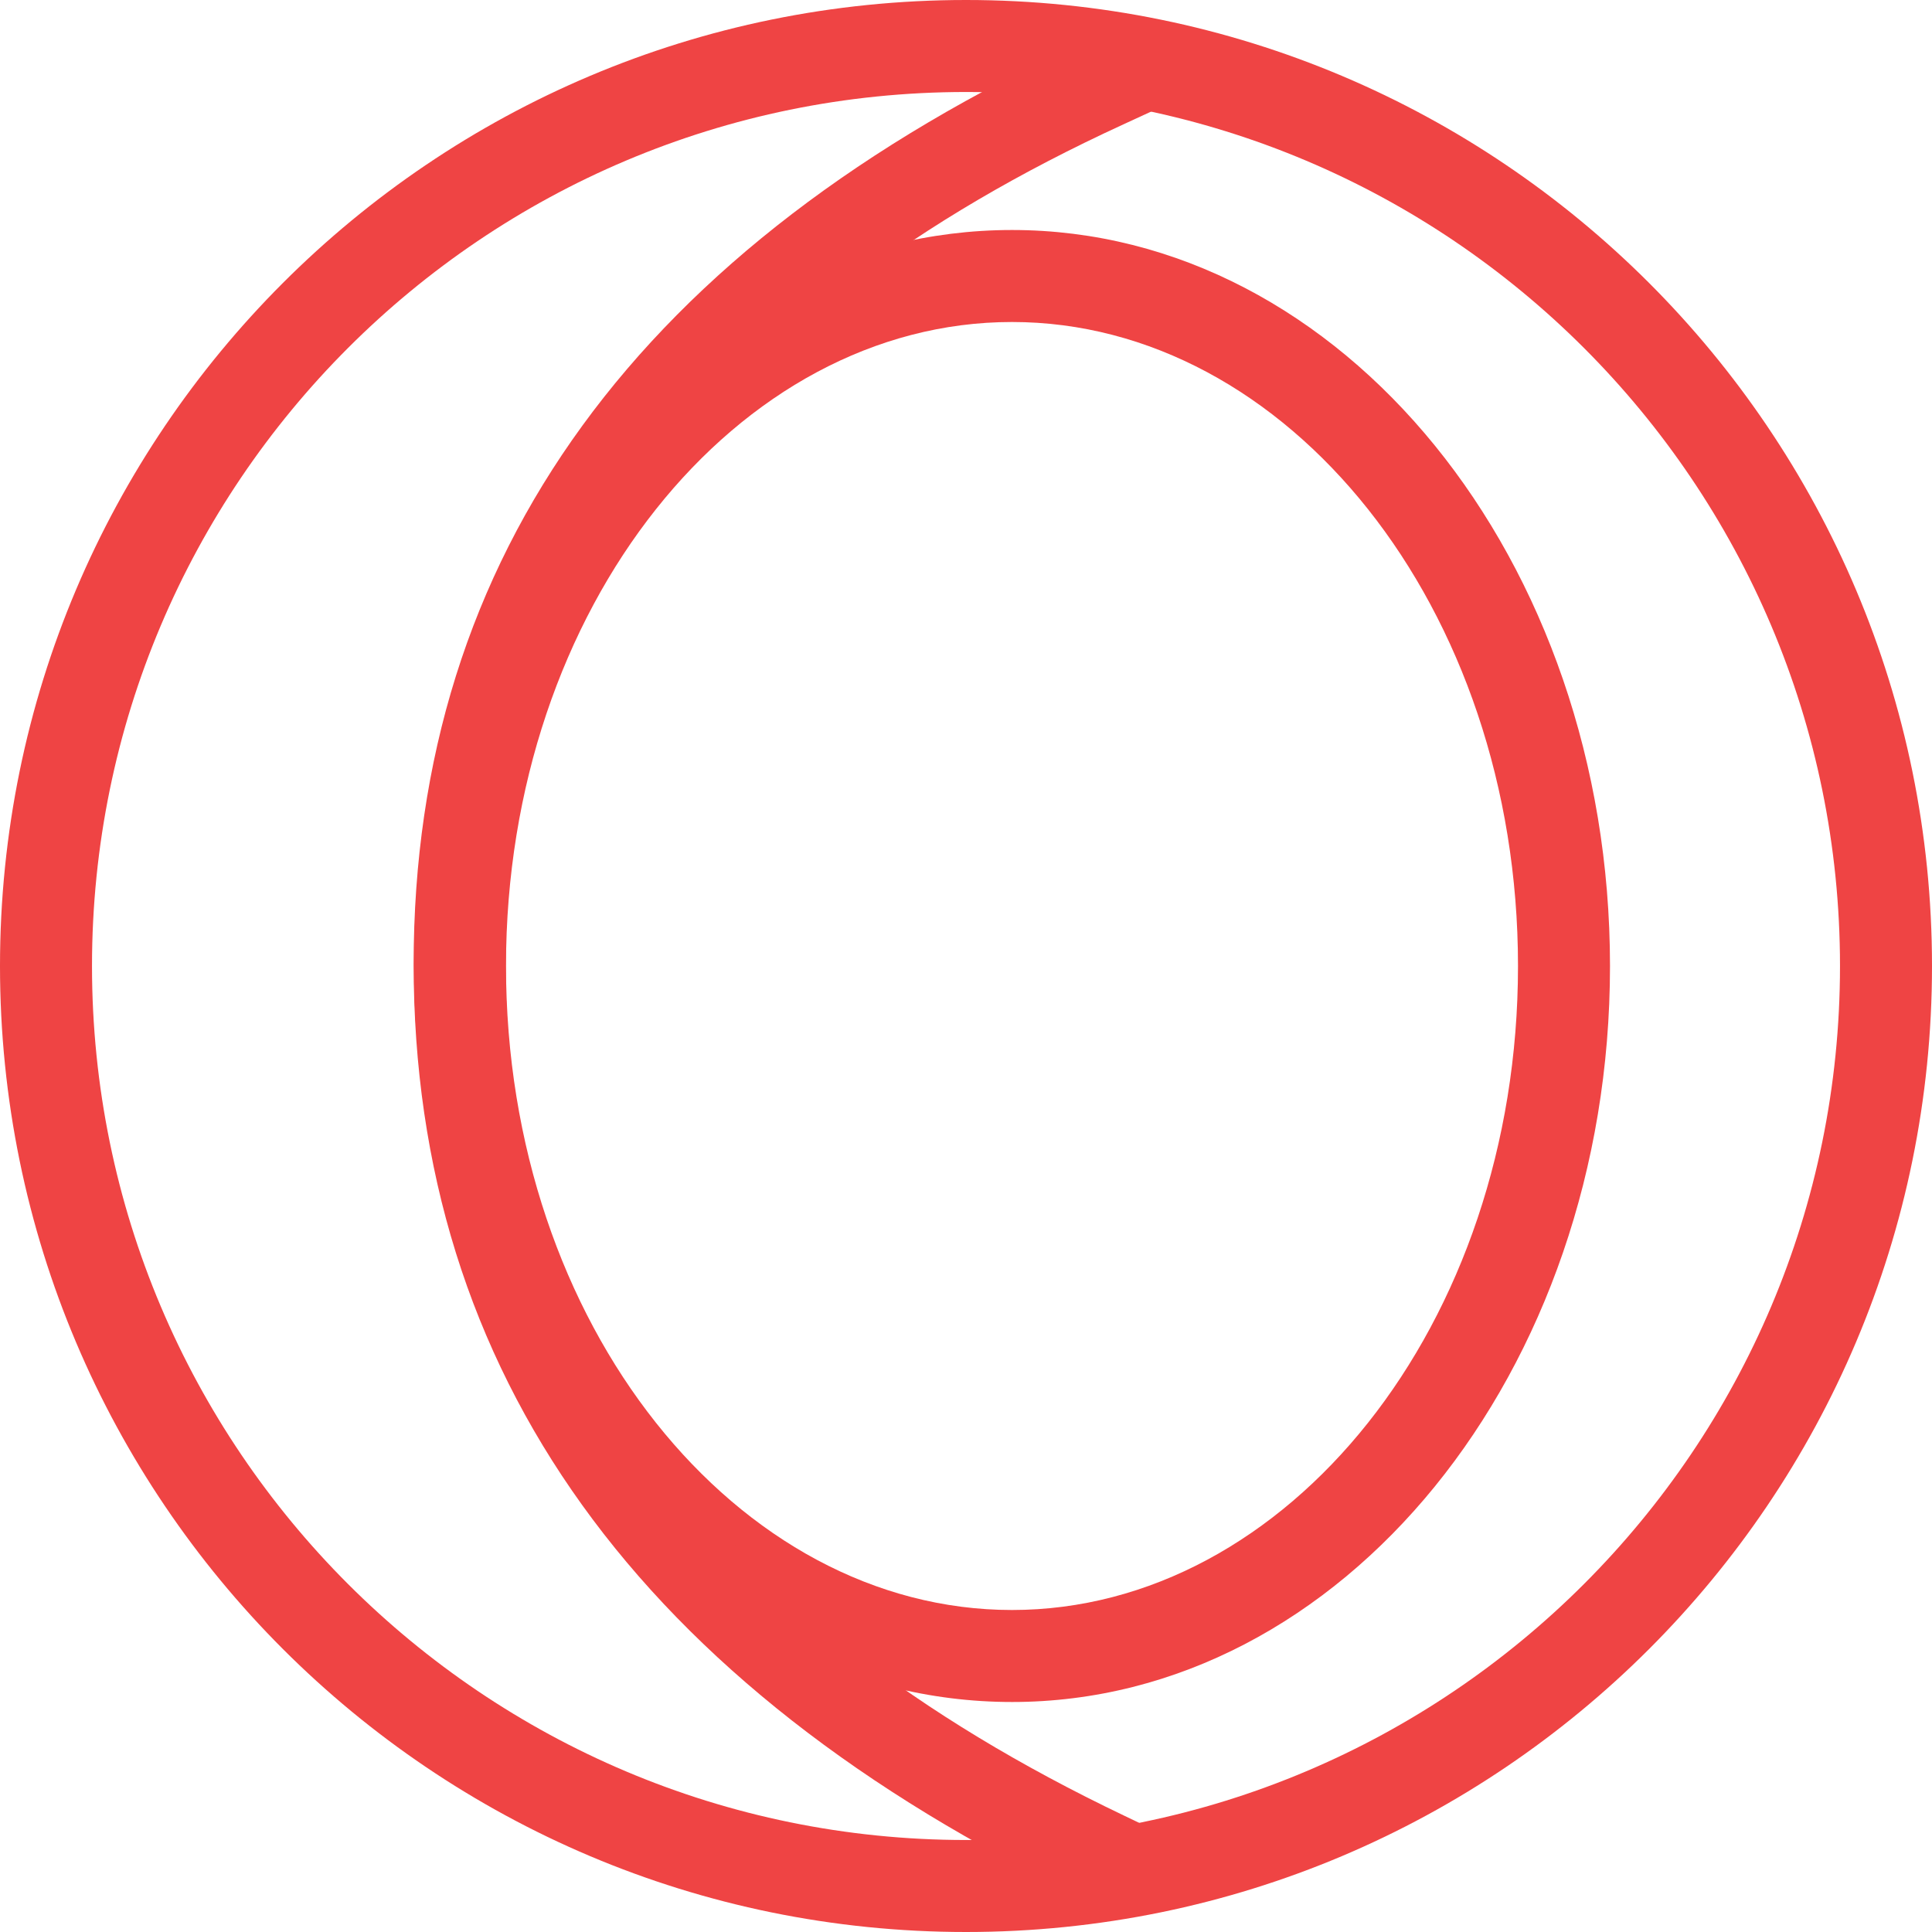 <svg xmlns="http://www.w3.org/2000/svg" width="42" height="42" viewBox="0 0 42 42">
    <g fill="none" fill-rule="evenodd">
        <path fill="#D8D8D8" fill-opacity="0" d="M0 0h42v42H0z"/>
        <path fill="#EF4444" fill-rule="nonzero" d="M21 40c10.493 0 19-8.507 19-19S31.493 2 21 2 2 10.507 2 21s8.507 19 19 19zm0 2C9.402 42 0 32.598 0 21S9.402 0 21 0s21 9.402 21 21-9.402 21-21 21z"/>
        <path fill="#EF4444" fill-rule="nonzero" d="M22 35c5.973 0 11-6.187 11-14S27.973 7 22 7s-11 6.187-11 14 5.027 14 11 14zm0 2c-7.18 0-13-7.163-13-16S14.82 5 22 5s13 7.163 13 16-5.82 16-13 16z"/>
        <path fill="#EF4444" fill-rule="nonzero" d="M23.582.888l.909-.418.835 1.817-.908.418c-9.004 4.14-13.426 10.19-13.426 18.253 0 8.068 4.428 14.205 13.44 18.51l.901.432-.862 1.805-.902-.432C13.902 36.654 8.992 29.85 8.992 20.958c0-8.897 4.916-15.622 14.59-20.07z"/>
    </g>
</svg>
